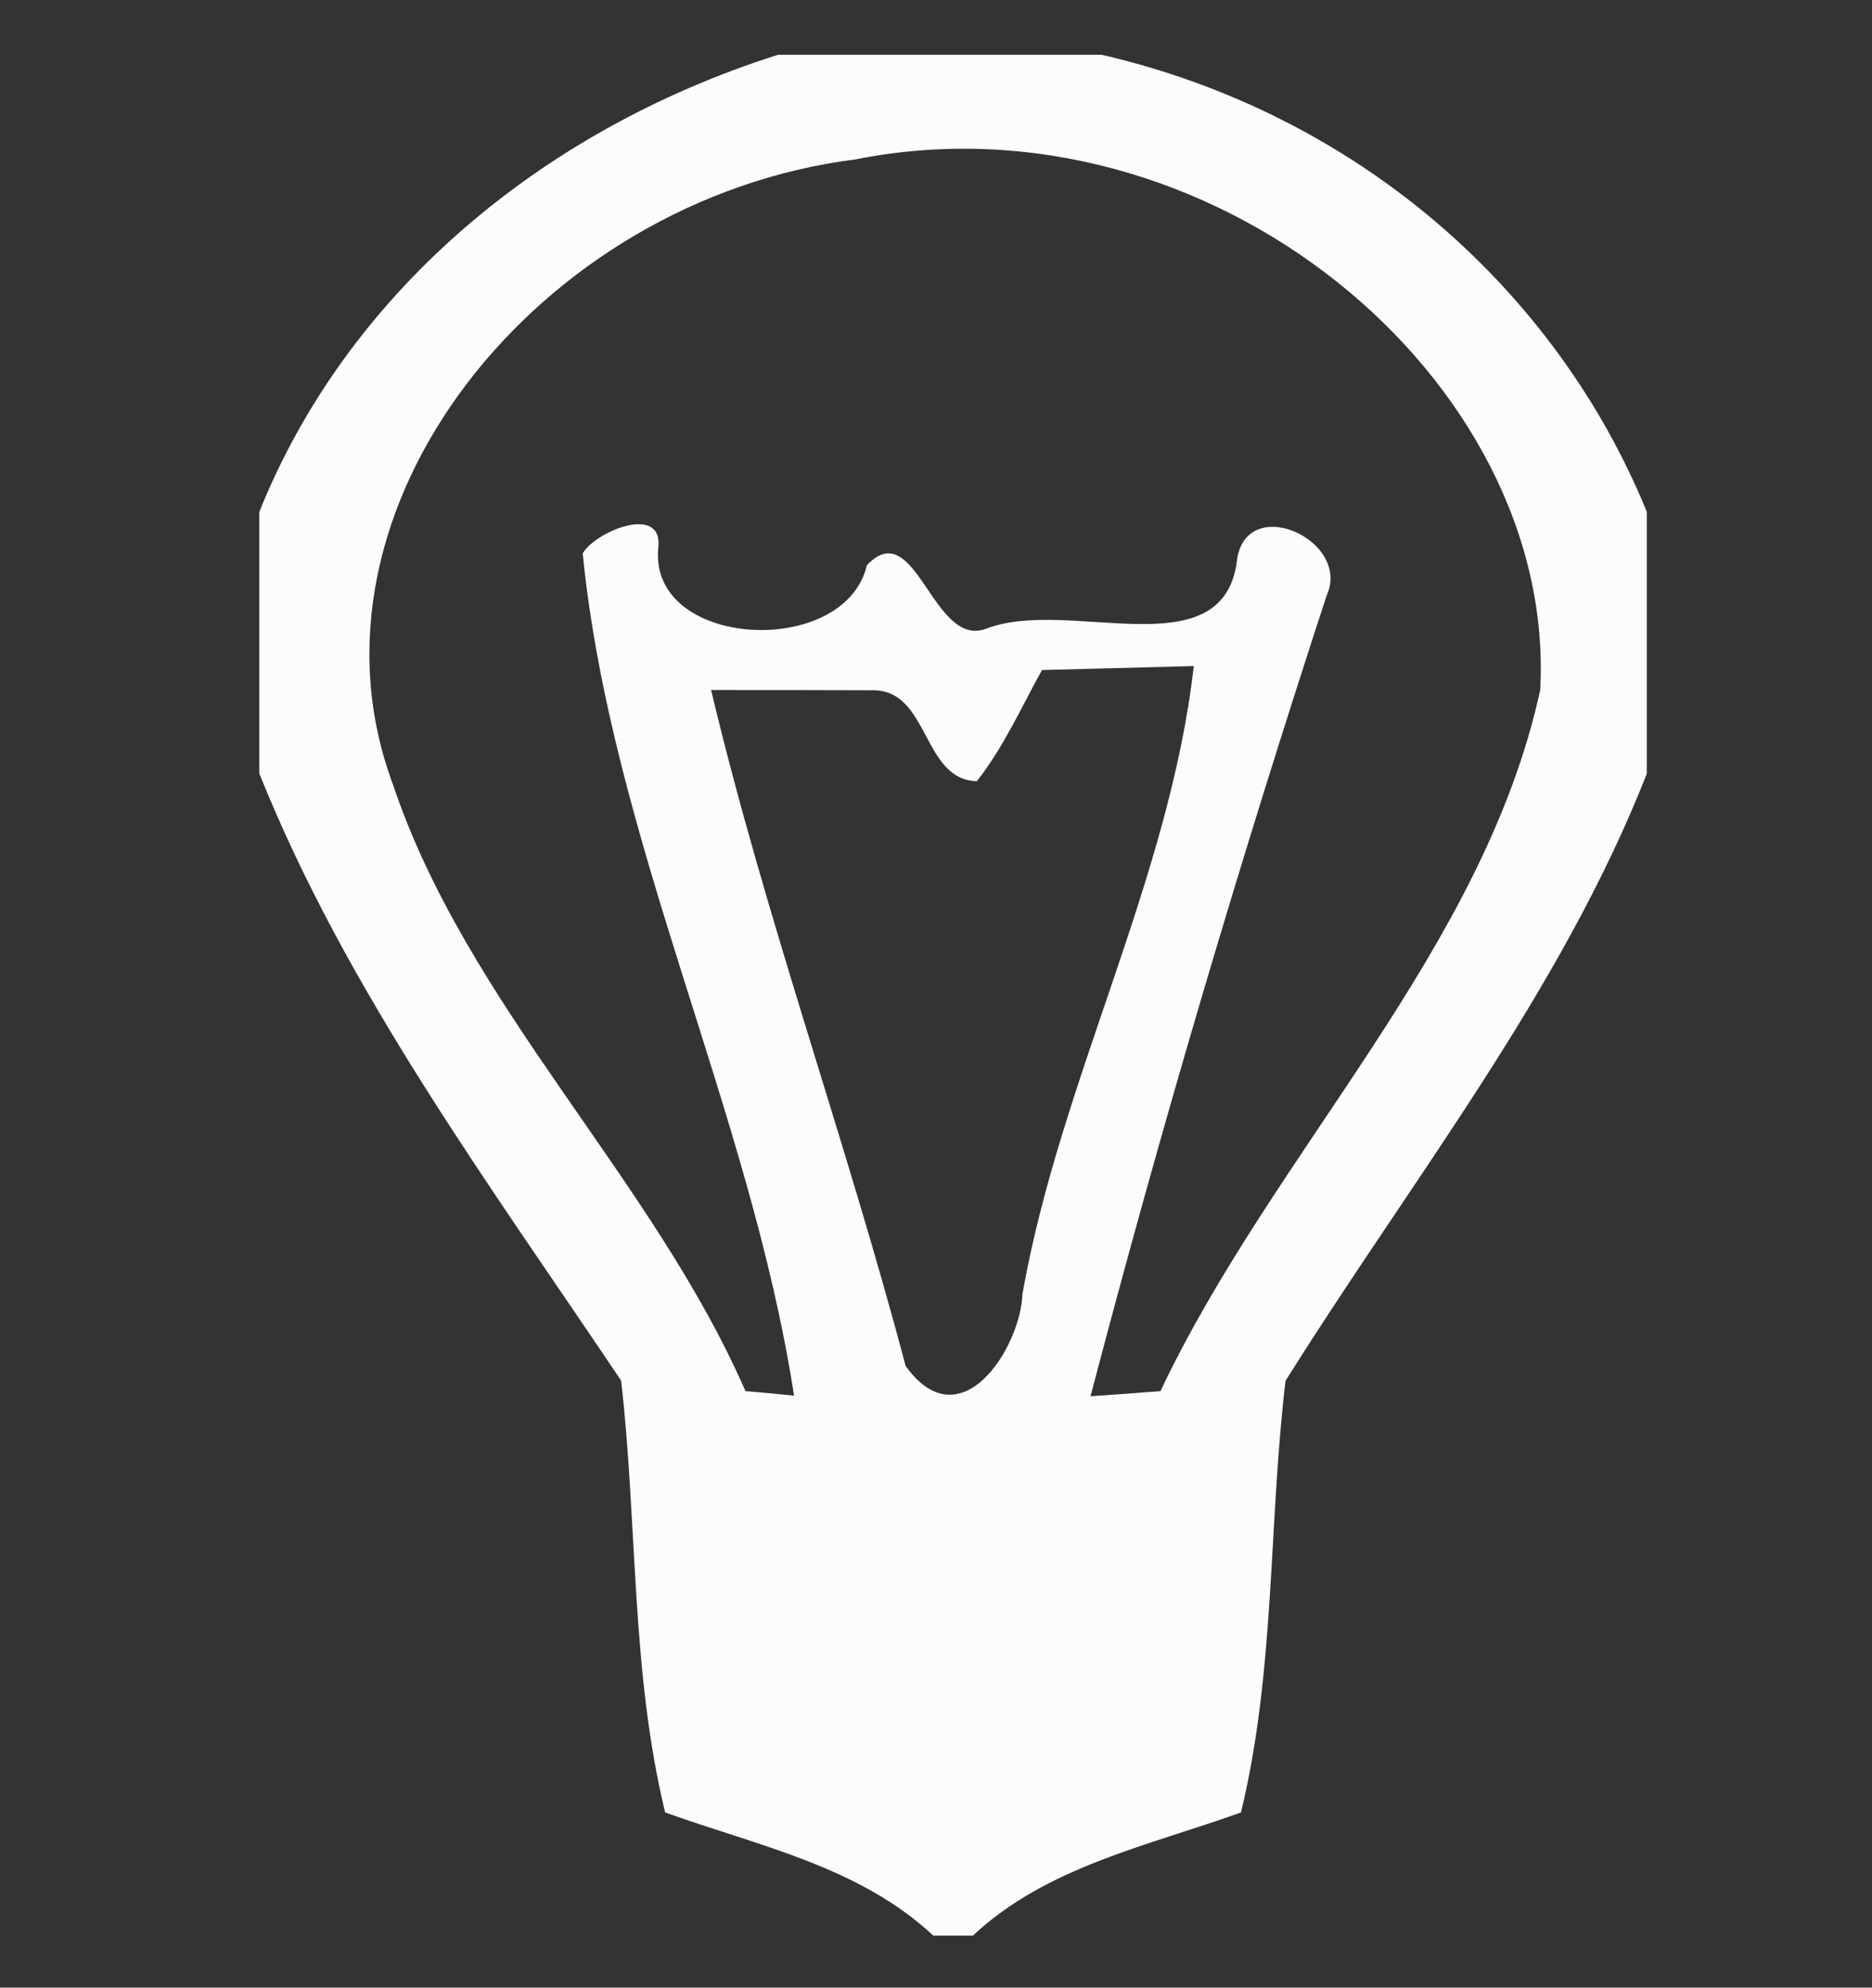 <?xml version="1.0" encoding="utf-8"?>
<!-- Generator: Adobe Illustrator 16.0.0, SVG Export Plug-In . SVG Version: 6.00 Build 0)  -->
<!DOCTYPE svg PUBLIC "-//W3C//DTD SVG 1.1//EN" "http://www.w3.org/Graphics/SVG/1.1/DTD/svg11.dtd">
<svg version="1.1" id="Layer_1" xmlns="http://www.w3.org/2000/svg" xmlns:xlink="http://www.w3.org/1999/xlink" x="0px" y="0px"
	 width="57px" height="60.5px" viewBox="0 -16.5 57 60.5" enable-background="new 0 -16.5 57 60.5" xml:space="preserve">
<rect x="0" y="-16.5" width="57" height="60.5" fill="#333333" stroke="none"/>
<g id="_x23_fcfcfcfc">
	<path fill="#FCFCFC" d="M23.69-14.833h9.855c7.881,1.824,13.876,7.242,16.598,13.912v7.972c-2.608,6.641-7.176,12.374-11,18.478
		c-0.521,4.365-0.31,8.823-1.357,13.139c-2.842,1.021-5.915,1.646-8.164,3.749h-1.205c-2.25-2.104-5.321-2.728-8.164-3.749
		c-1.047-4.315-0.837-8.773-1.341-13.146c-4.029-5.997-8.368-11.871-11.016-18.478v-7.964C10.512-7.441,16.321-12.493,23.69-14.833
		 M26.046-11.648C16.394-10.425,8.847-1.008,11.958,7.359c2.258,6.748,7.897,11.978,10.741,18.485
		c0.365,0.027,1.104,0.099,1.479,0.137c-1.341-8.667-5.566-16.904-6.435-25.635c0.374-0.666,2.462-1.532,2.3-0.166
		c-0.293,3.078,5.687,3.378,6.353,0.523c1.504-1.582,2.008,2.619,3.673,1.918c2.492-0.924,7.052,1.23,7.58-1.939
		c0.171-2.254,3.524-0.773,2.746,0.944c-2.633,8.044-5.046,16.194-7.19,24.373c0.527-0.035,1.592-0.111,2.13-0.155
		c3.442-7.279,9.838-13.426,11.562-21.34C47.414-4.936,36.845-13.795,26.046-11.648 M31.727,3.895
		c-0.636,1.145-1.163,2.34-1.984,3.385c-1.681-0.05-1.437-2.798-3.184-2.769c-1.227-0.007-3.681-0.007-4.907-0.007
		c1.649,6.927,4.103,13.684,5.923,20.574c1.673,2.333,3.501-0.557,3.558-2.196c1.146-6.485,4.477-12.603,5.216-19.108
		C35.194,3.802,32.879,3.866,31.727,3.895z"/>
</g>
</svg>
